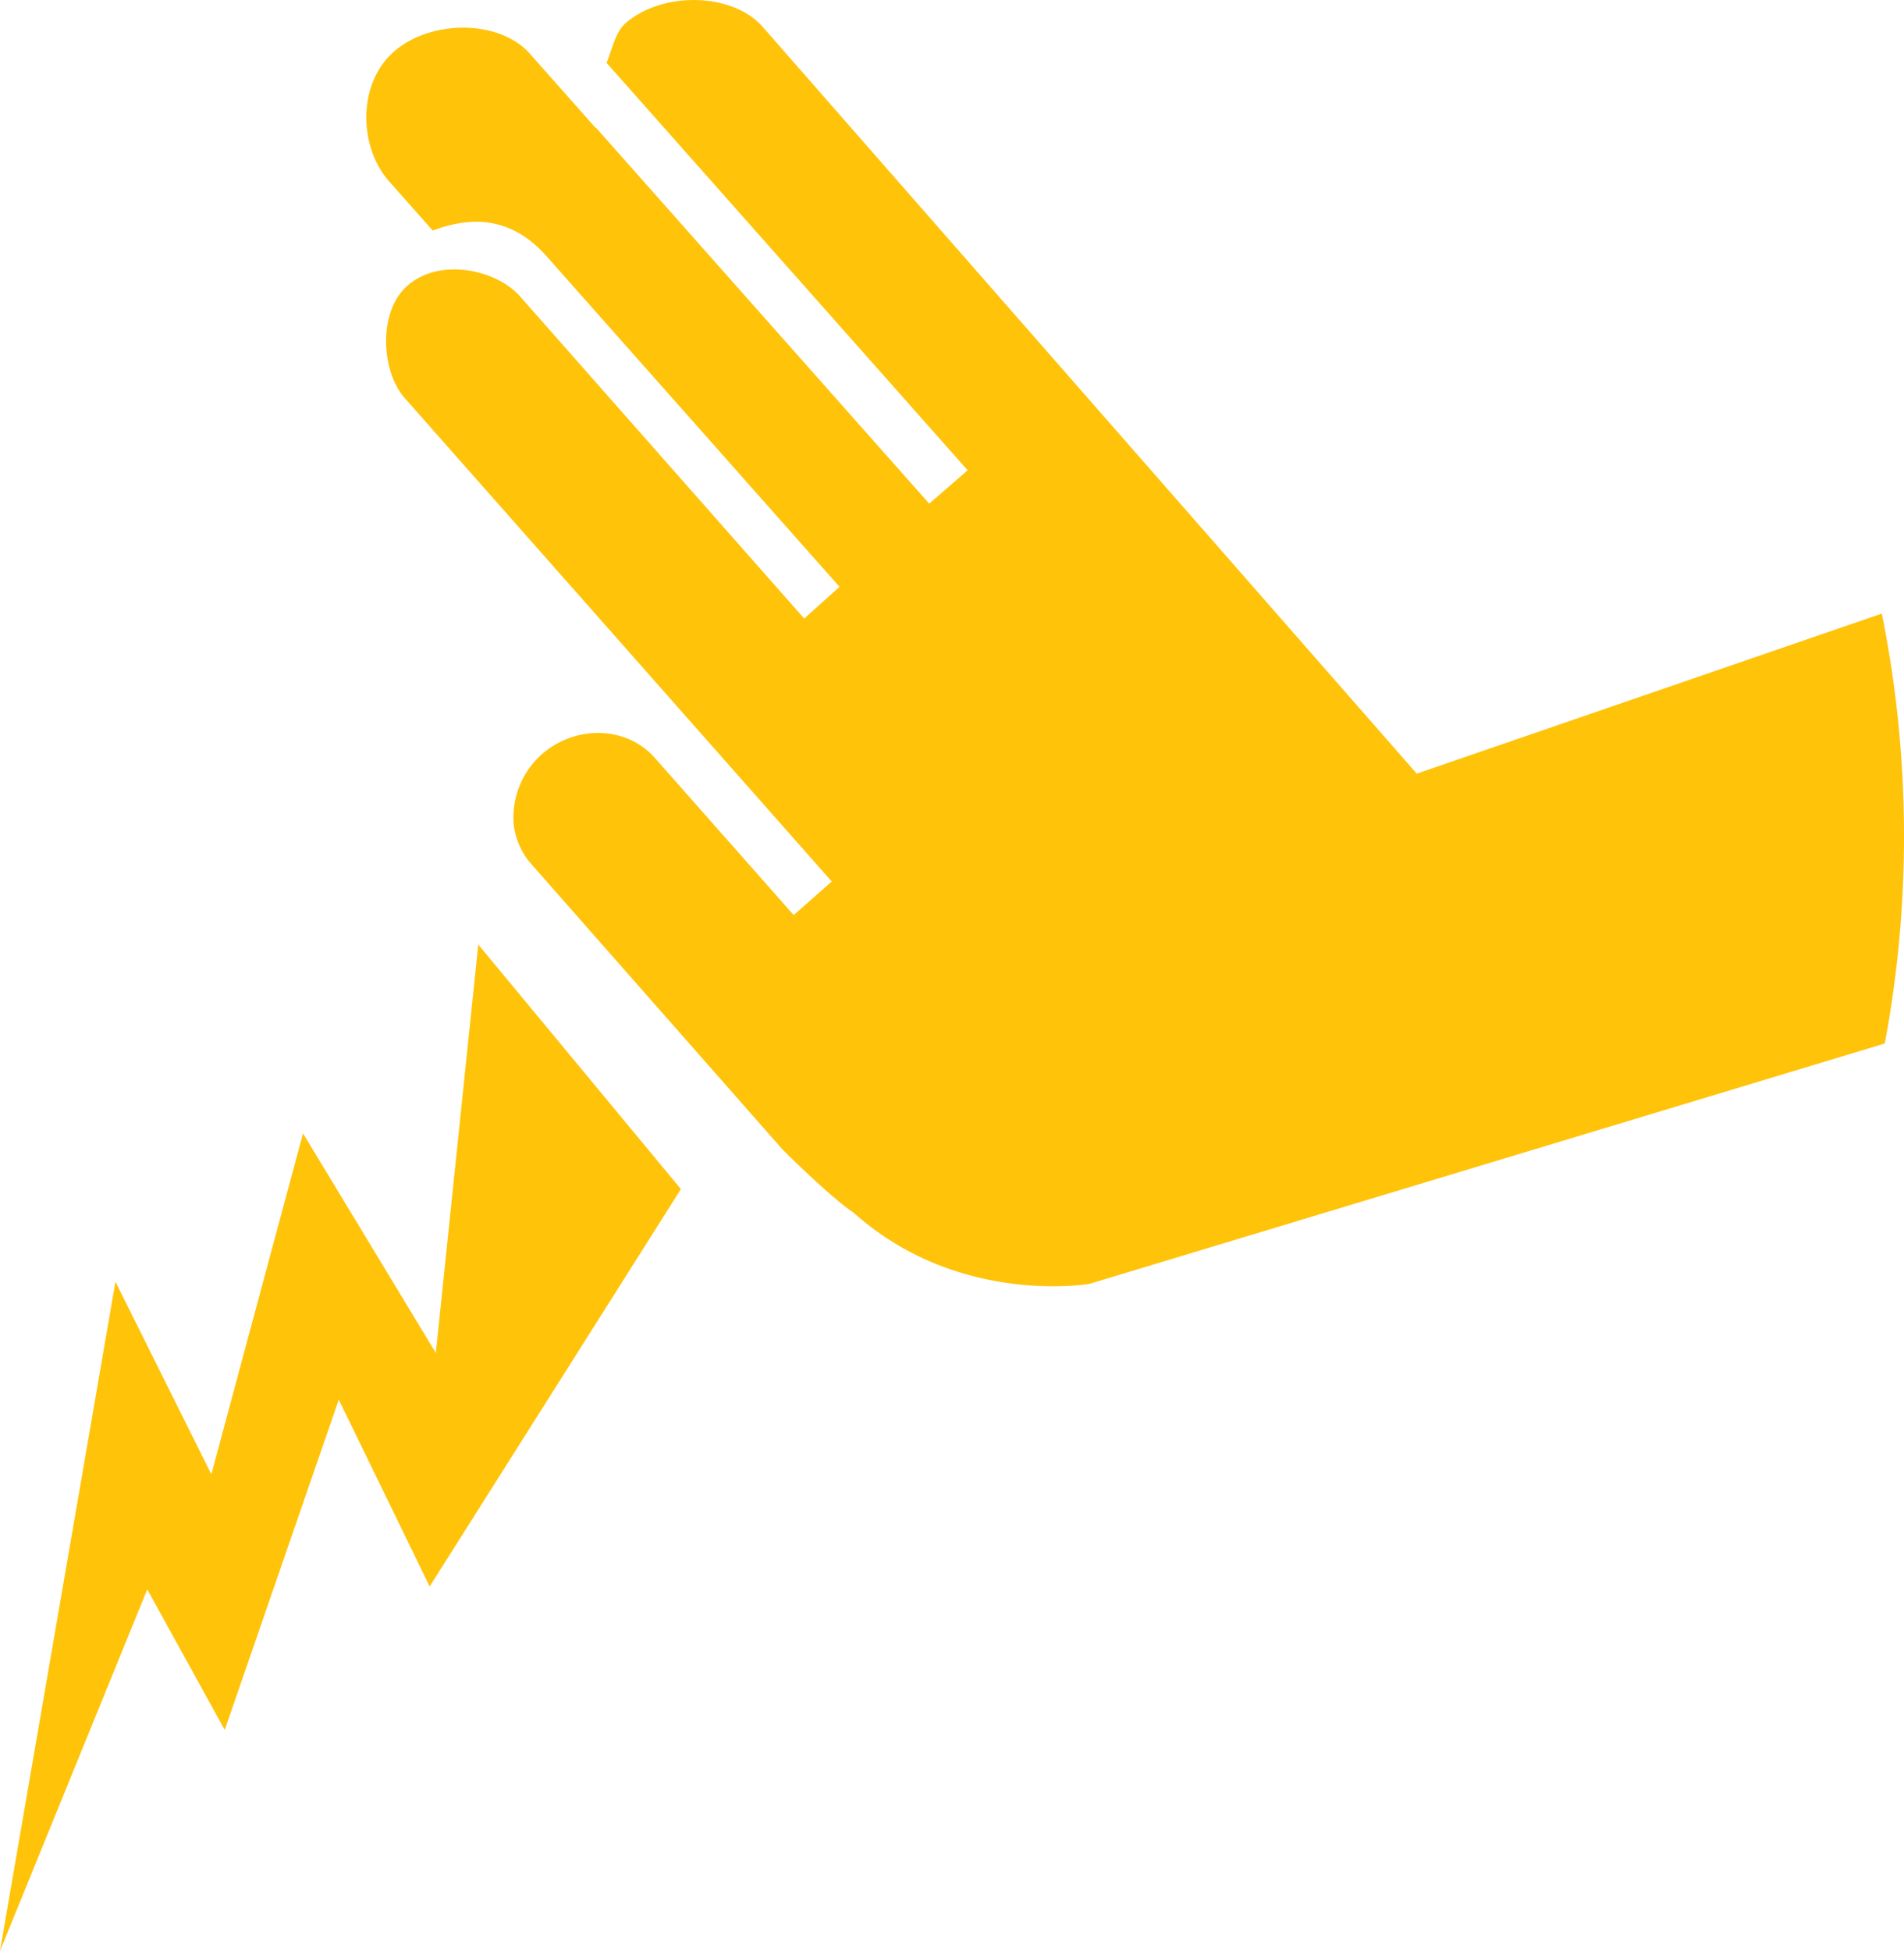 <svg xmlns="http://www.w3.org/2000/svg" width="41" height="42" viewBox="0 0 41 42"><g><g><path fill="#ffc30a" d="M10.299 20.334l-.914 8.792-2.86-4.727-1.974 7.34-2.065-4.147L0 42l3.171-7.784 1.668 3.025 2.456-7.11 1.957 4.022 5.41-8.555zm30.223-7.125l-10.014 3.446L16.418.572C15.765-.164 14.26-.19 13.47.5c-.228.2-.297.595-.409.852l7.776 8.772-.828.718-7.176-8.094c.001.006 0 .01.002.016l-1.427-1.61C10.752.416 9.276.419 8.484 1.11c-.792.692-.76 2.054-.106 2.793l.94 1.06c.866-.323 1.7-.283 2.44.54l6.32 7.13-.761.683-6.12-6.937c-.513-.58-1.756-.852-2.451-.203-.604.564-.54 1.819-.026 2.399l9.191 10.402-.82.722-2.994-3.388c-.604-.68-1.69-.711-2.423-.079a1.824 1.824 0 0 0-.61 1.544c.047.318.178.605.388.838l5.398 6.131s1.003 1.007 1.532 1.362c2.256 2.019 5.076 1.532 5.076 1.532l17.128-5.175C40.858 21.017 41 19.525 41 18c0-1.64-.165-3.243-.478-4.791z"/></g></g></svg>